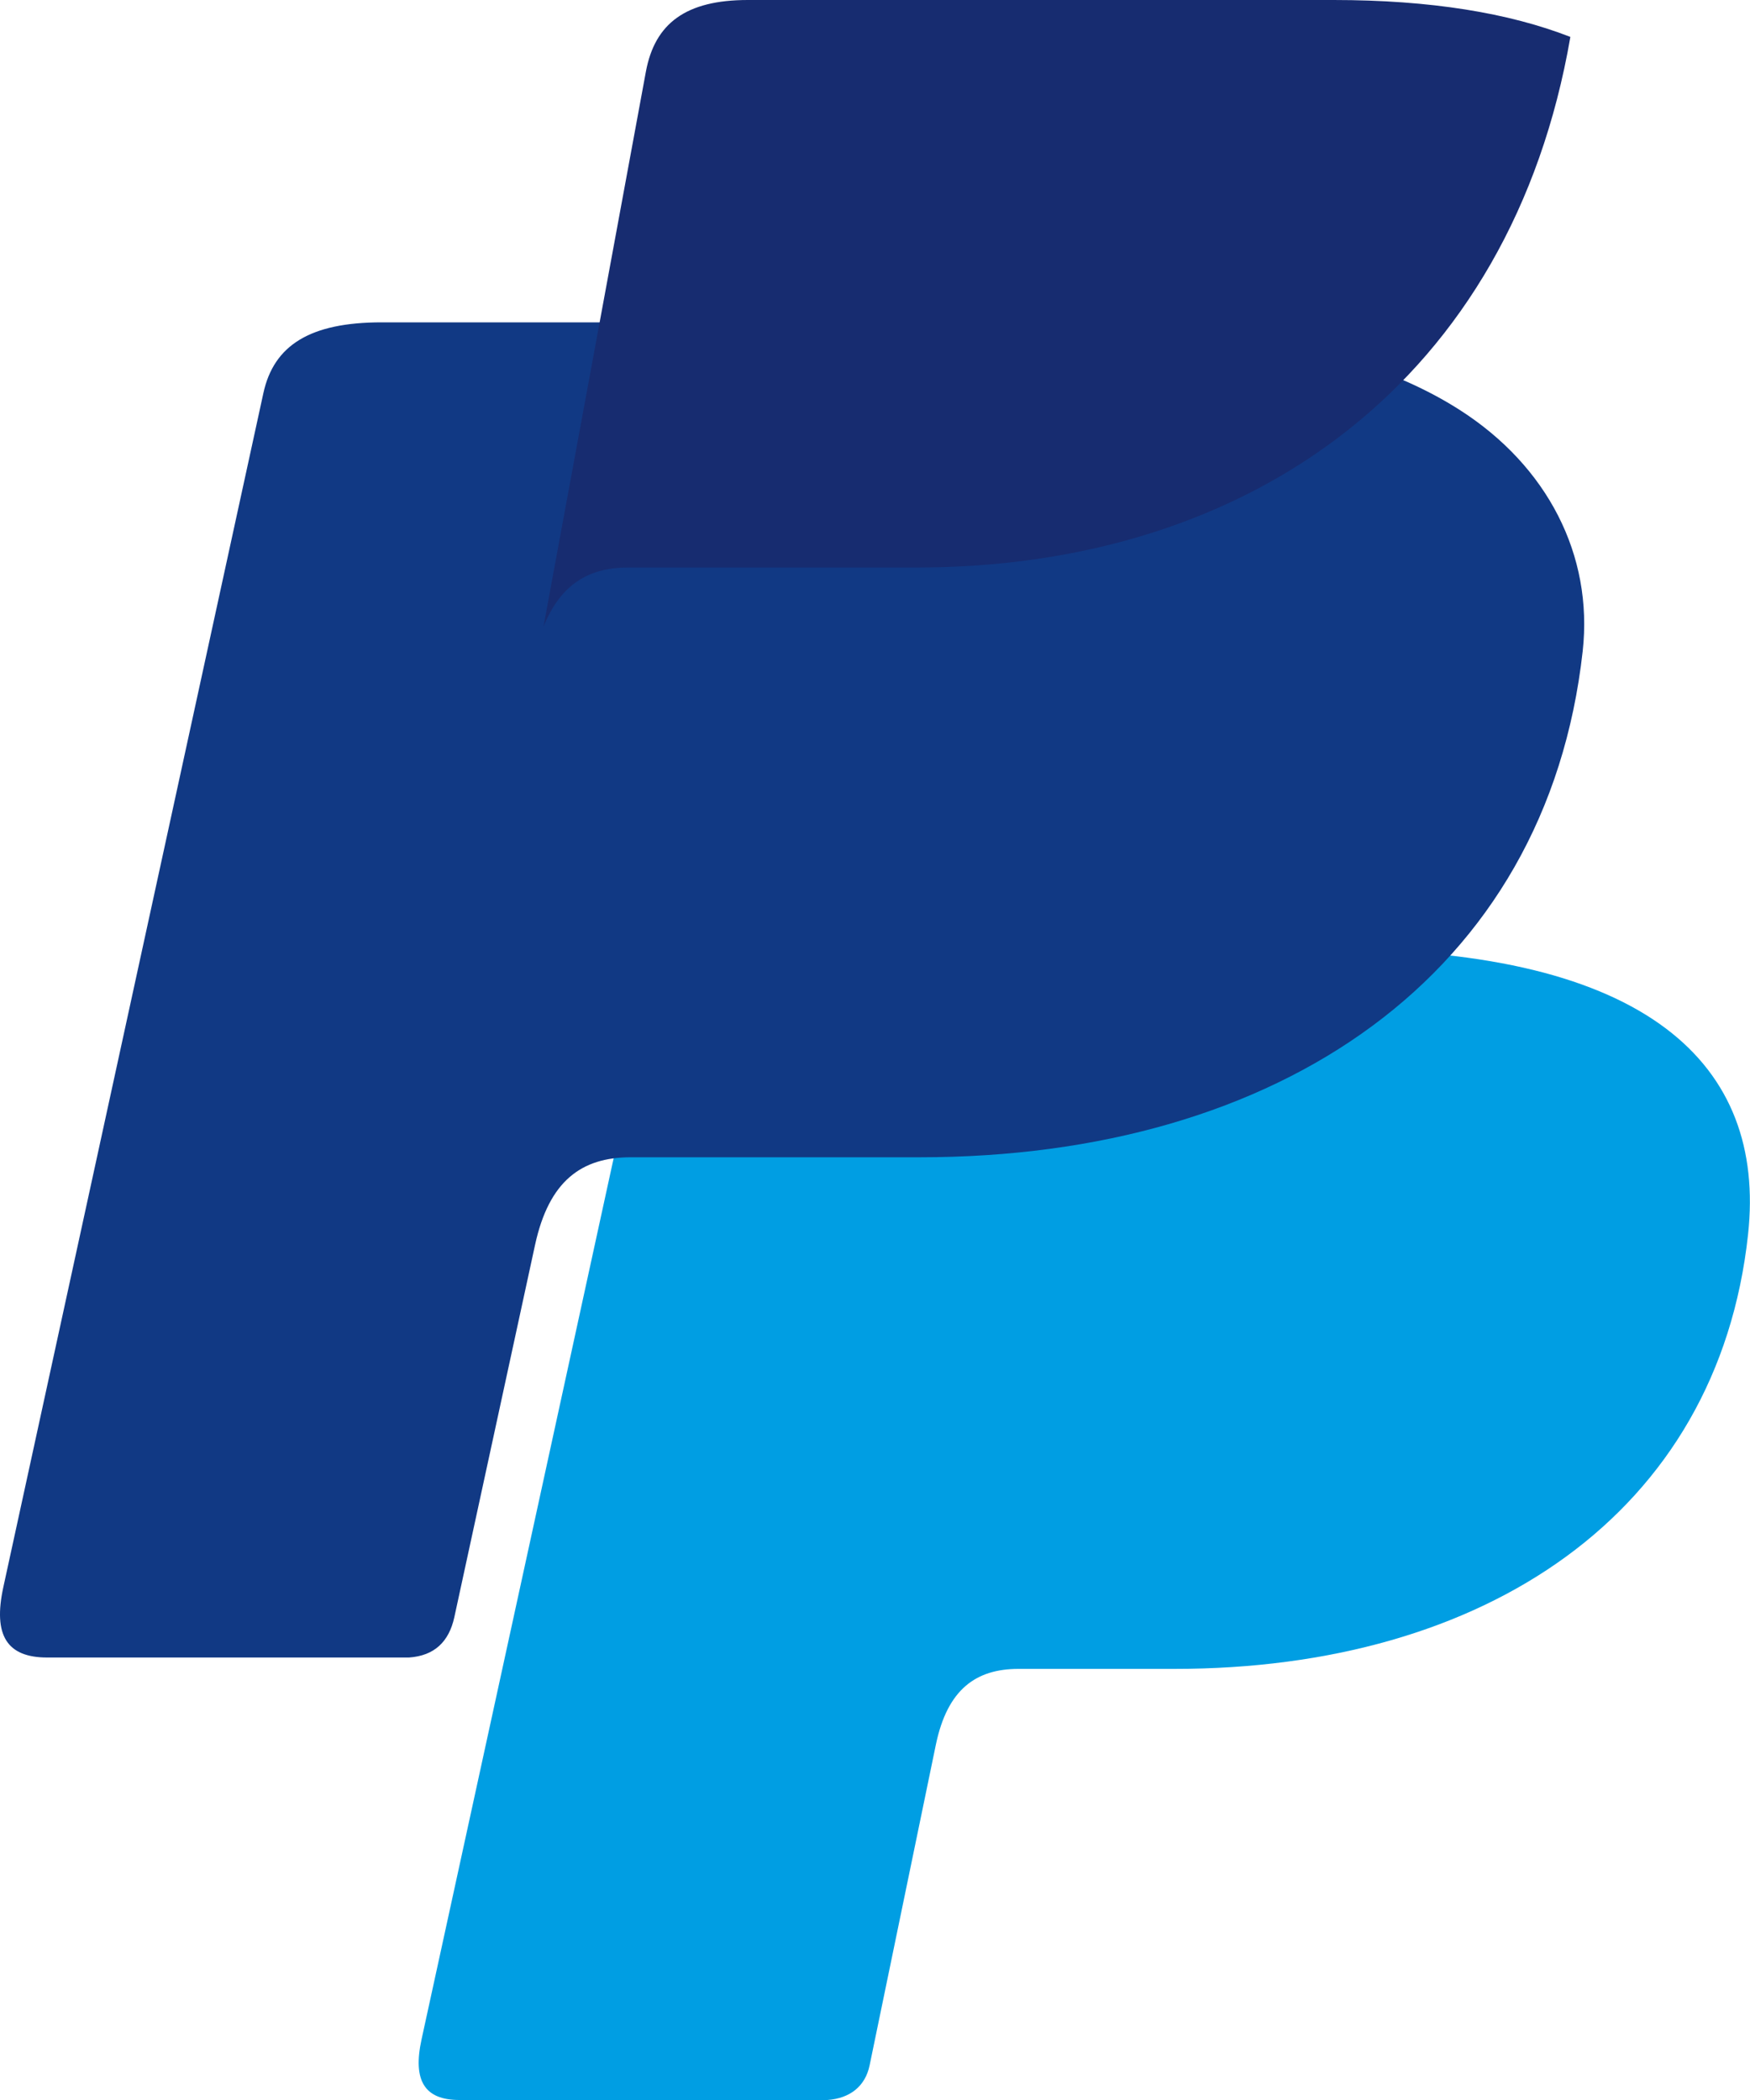 <svg width="20" height="24" viewBox="0 0 20 24" fill="none" xmlns="http://www.w3.org/2000/svg">
<path fill-rule="evenodd" clip-rule="evenodd" d="M8.547 10.85H15.241C18.834 10.85 20.187 12.169 19.978 14.106C19.633 17.304 16.965 19.073 13.426 19.073H11.64C11.154 19.073 10.828 19.306 10.696 19.937L9.938 23.606C9.888 23.843 9.715 23.981 9.456 24H5.25C4.854 24 4.714 23.781 4.818 23.306L7.382 11.545C7.482 11.074 7.838 10.85 8.547 10.85Z" fill="#009EE3"/>
<path fill-rule="evenodd" clip-rule="evenodd" d="M4.361 3.684H11.061C12.948 3.684 15.188 3.728 16.684 4.686C17.684 5.326 18.209 6.344 18.088 7.441C17.677 11.148 14.617 13.226 10.512 13.226H7.208C6.645 13.226 6.274 13.496 6.115 14.227L5.192 18.484C5.131 18.76 4.967 18.923 4.674 18.943H0.539C0.081 18.943 -0.082 18.692 0.038 18.139L3.01 4.493C3.129 3.945 3.545 3.684 4.361 3.684Z" fill="#113984"/>
<path fill-rule="evenodd" clip-rule="evenodd" d="M6.211 7.163L7.381 0.822C7.483 0.266 7.839 0 8.547 0H15.241C16.348 0 17.245 0.148 17.947 0.422C17.274 4.321 14.329 6.486 10.472 6.486H7.173C6.731 6.487 6.406 6.677 6.211 7.163Z" fill="#172C70"/>
</svg>
